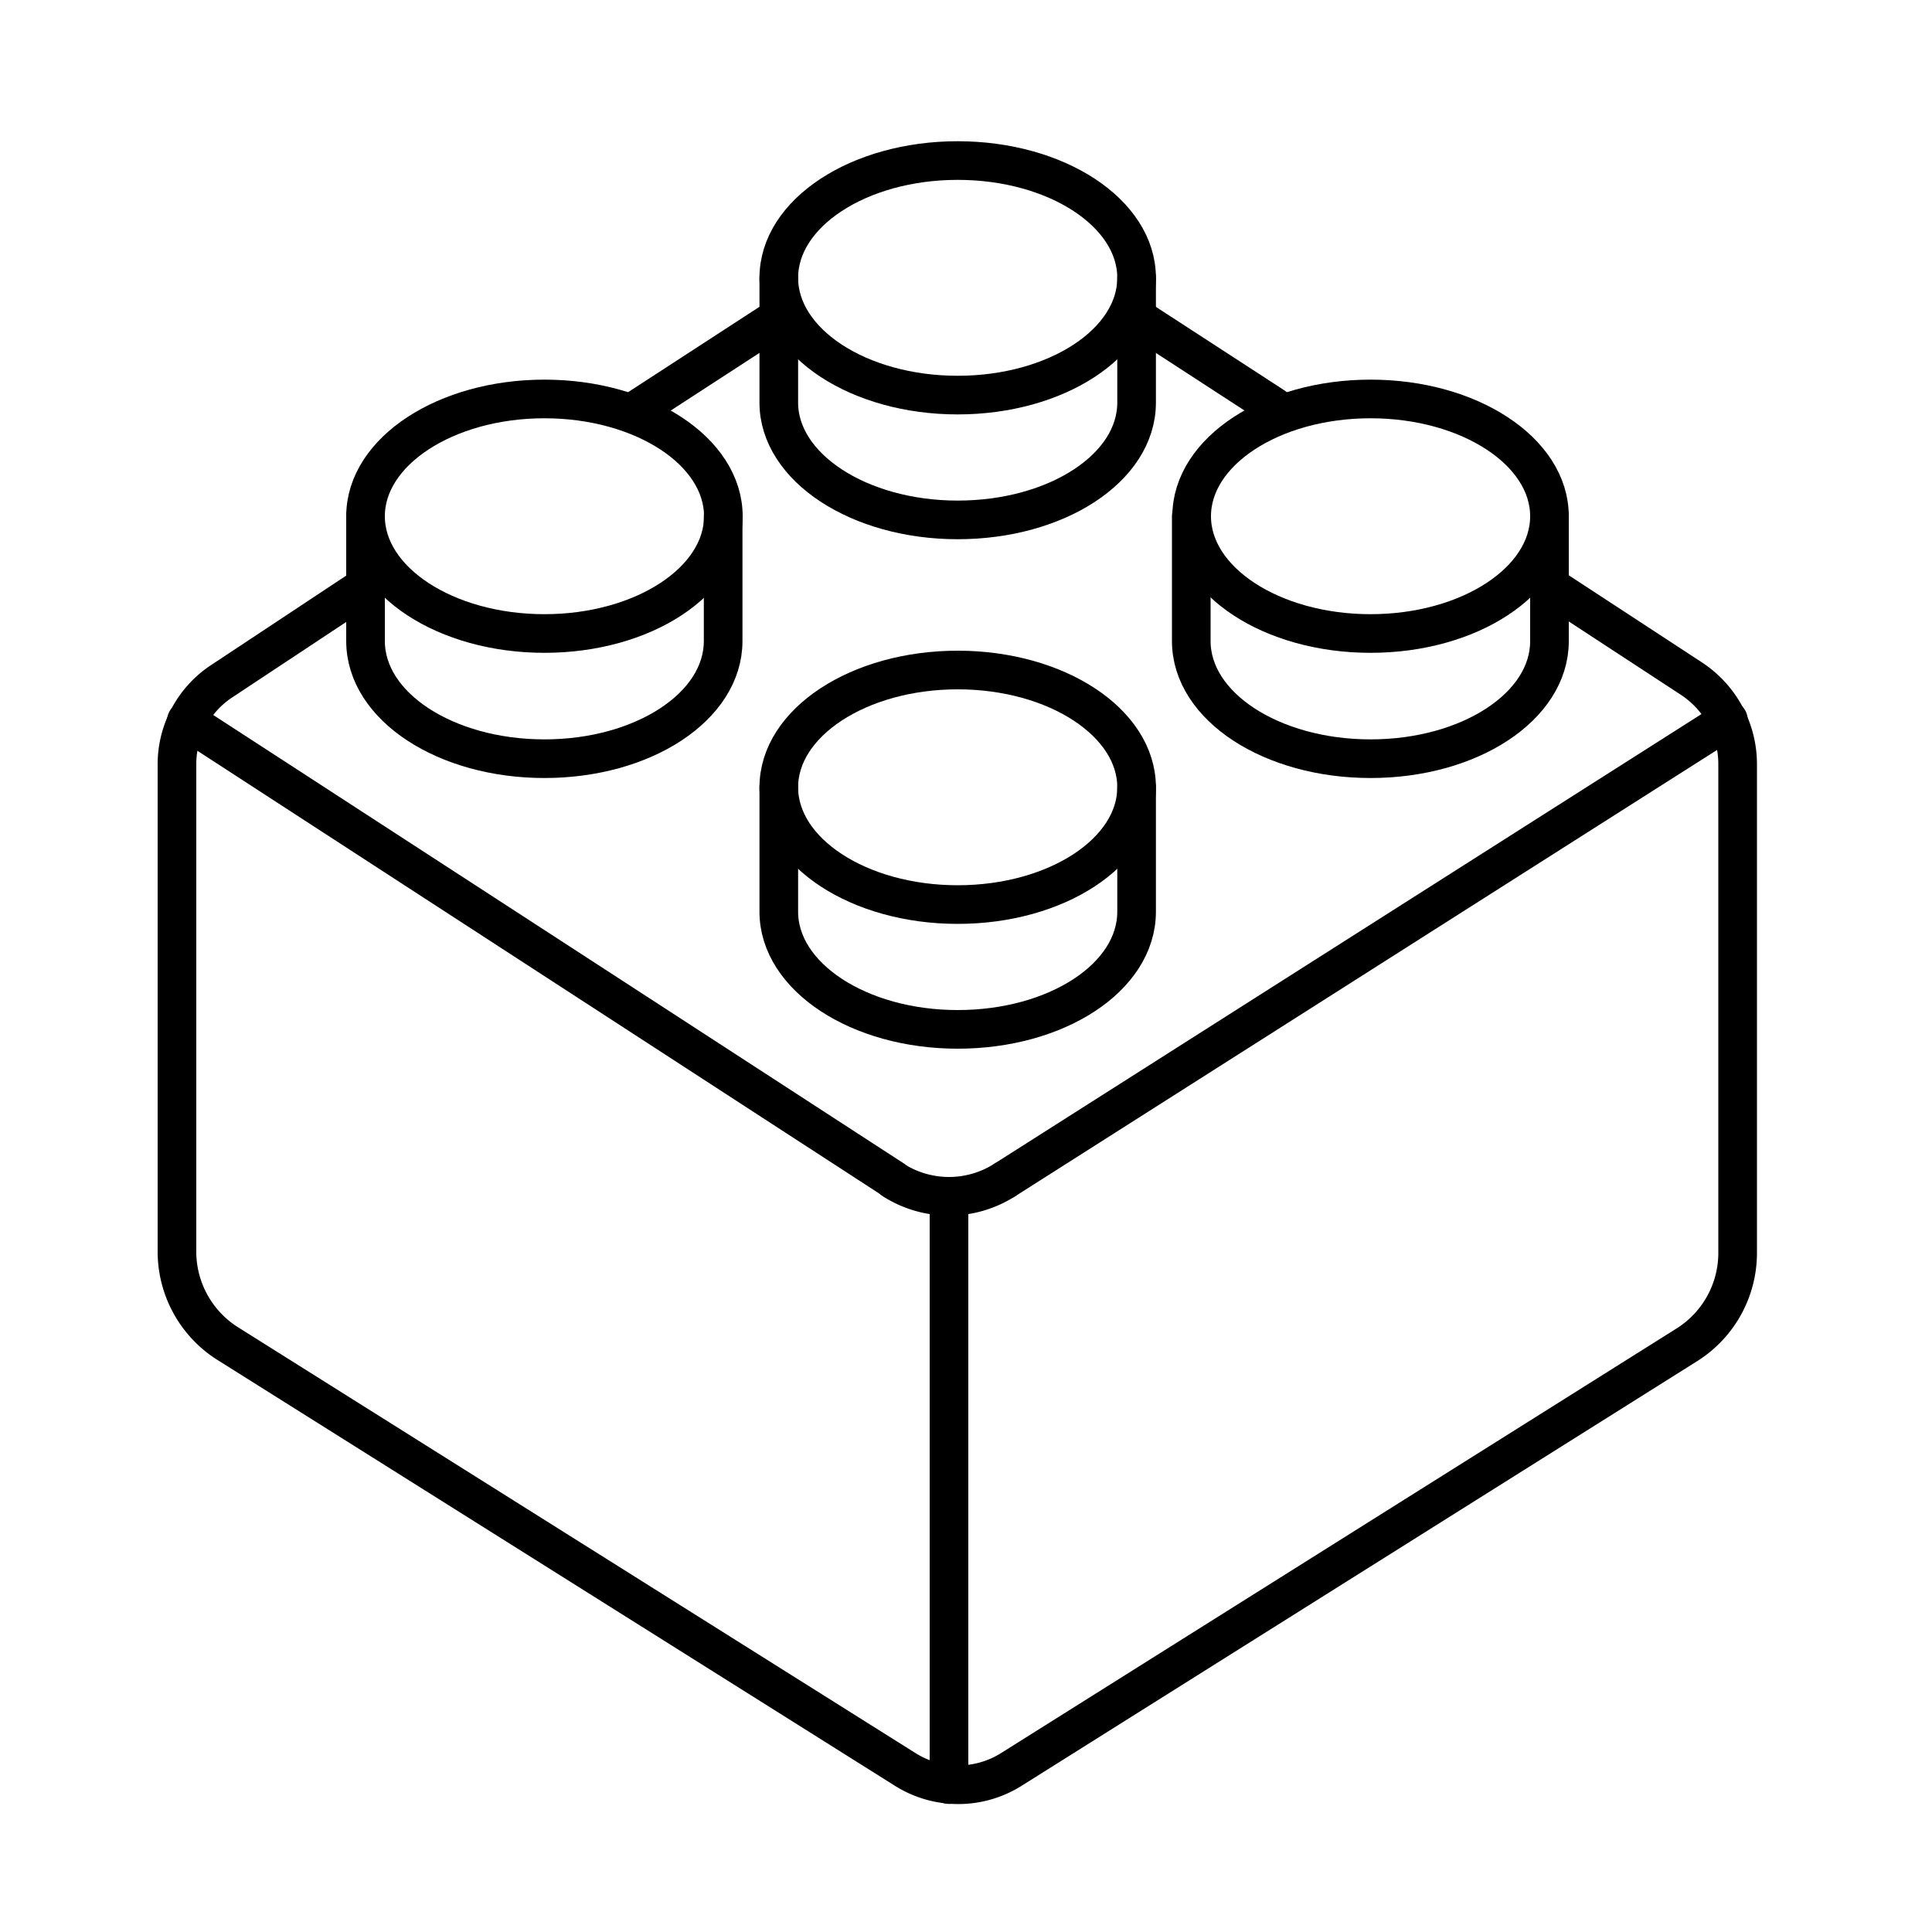 <svg  data-name="Layer 1" xmlns="http://www.w3.org/2000/svg" viewBox="0 0 100 100"><defs><style>.cls-1{fill:none;stroke:#000;stroke-linecap:round;stroke-linejoin:round;stroke-width:2px;}</style></defs><title>lego-black</title><path class="cls-1" d="M18.68,30.49l-7.16,4.74a5.15,5.15,0,0,0-2.36,4.25V64.84a5.63,5.63,0,0,0,2.7,4.75l35,22a5.16,5.16,0,0,0,5.48,0l35-22a5.62,5.62,0,0,0,2.6-4.75V39.53a5.3,5.3,0,0,0-2.4-4.41l-7-4.58"/><line class="cls-1" x1="40.5" y1="16.3" x2="33.02" y2="21.16"/><line class="cls-1" x1="65.93" y1="21.04" x2="58.62" y2="16.29"/><ellipse class="cls-1" cx="49.57" cy="14.38" rx="9.26" ry="6.07"/><path class="cls-1" d="M40.31,14.38v6.46c0,3.35,4.15,6.07,9.26,6.07s9.26-2.69,9.26-6.07V14.38"/><ellipse class="cls-1" cx="28.18" cy="26.72" rx="9.26" ry="6.07"/><path class="cls-1" d="M18.92,26.72v6.46c0,3.39,4.15,6.09,9.26,6.09s9.25-2.7,9.25-6.09V26.72"/><ellipse class="cls-1" cx="70.94" cy="26.72" rx="9.26" ry="6.07"/><path class="cls-1" d="M61.66,26.72v6.46c0,3.39,4.16,6.09,9.28,6.09s9.26-2.7,9.26-6.08V26.73"/><ellipse class="cls-1" cx="49.57" cy="40.75" rx="9.26" ry="6.07"/><path class="cls-1" d="M40.31,40.75v6.44c0,3.37,4.15,6.09,9.26,6.09s9.26-2.69,9.26-6.09V40.75"/><path class="cls-1" d="M52,61.08a5.36,5.36,0,0,1-5.76,0"/><path class="cls-1" d="M52,61.08,89.46,37.26"/><path class="cls-1" d="M46.24,61.06,9.65,37.3"/><line class="cls-1" x1="49.12" y1="62.83" x2="49.12" y2="92.37"/></svg>